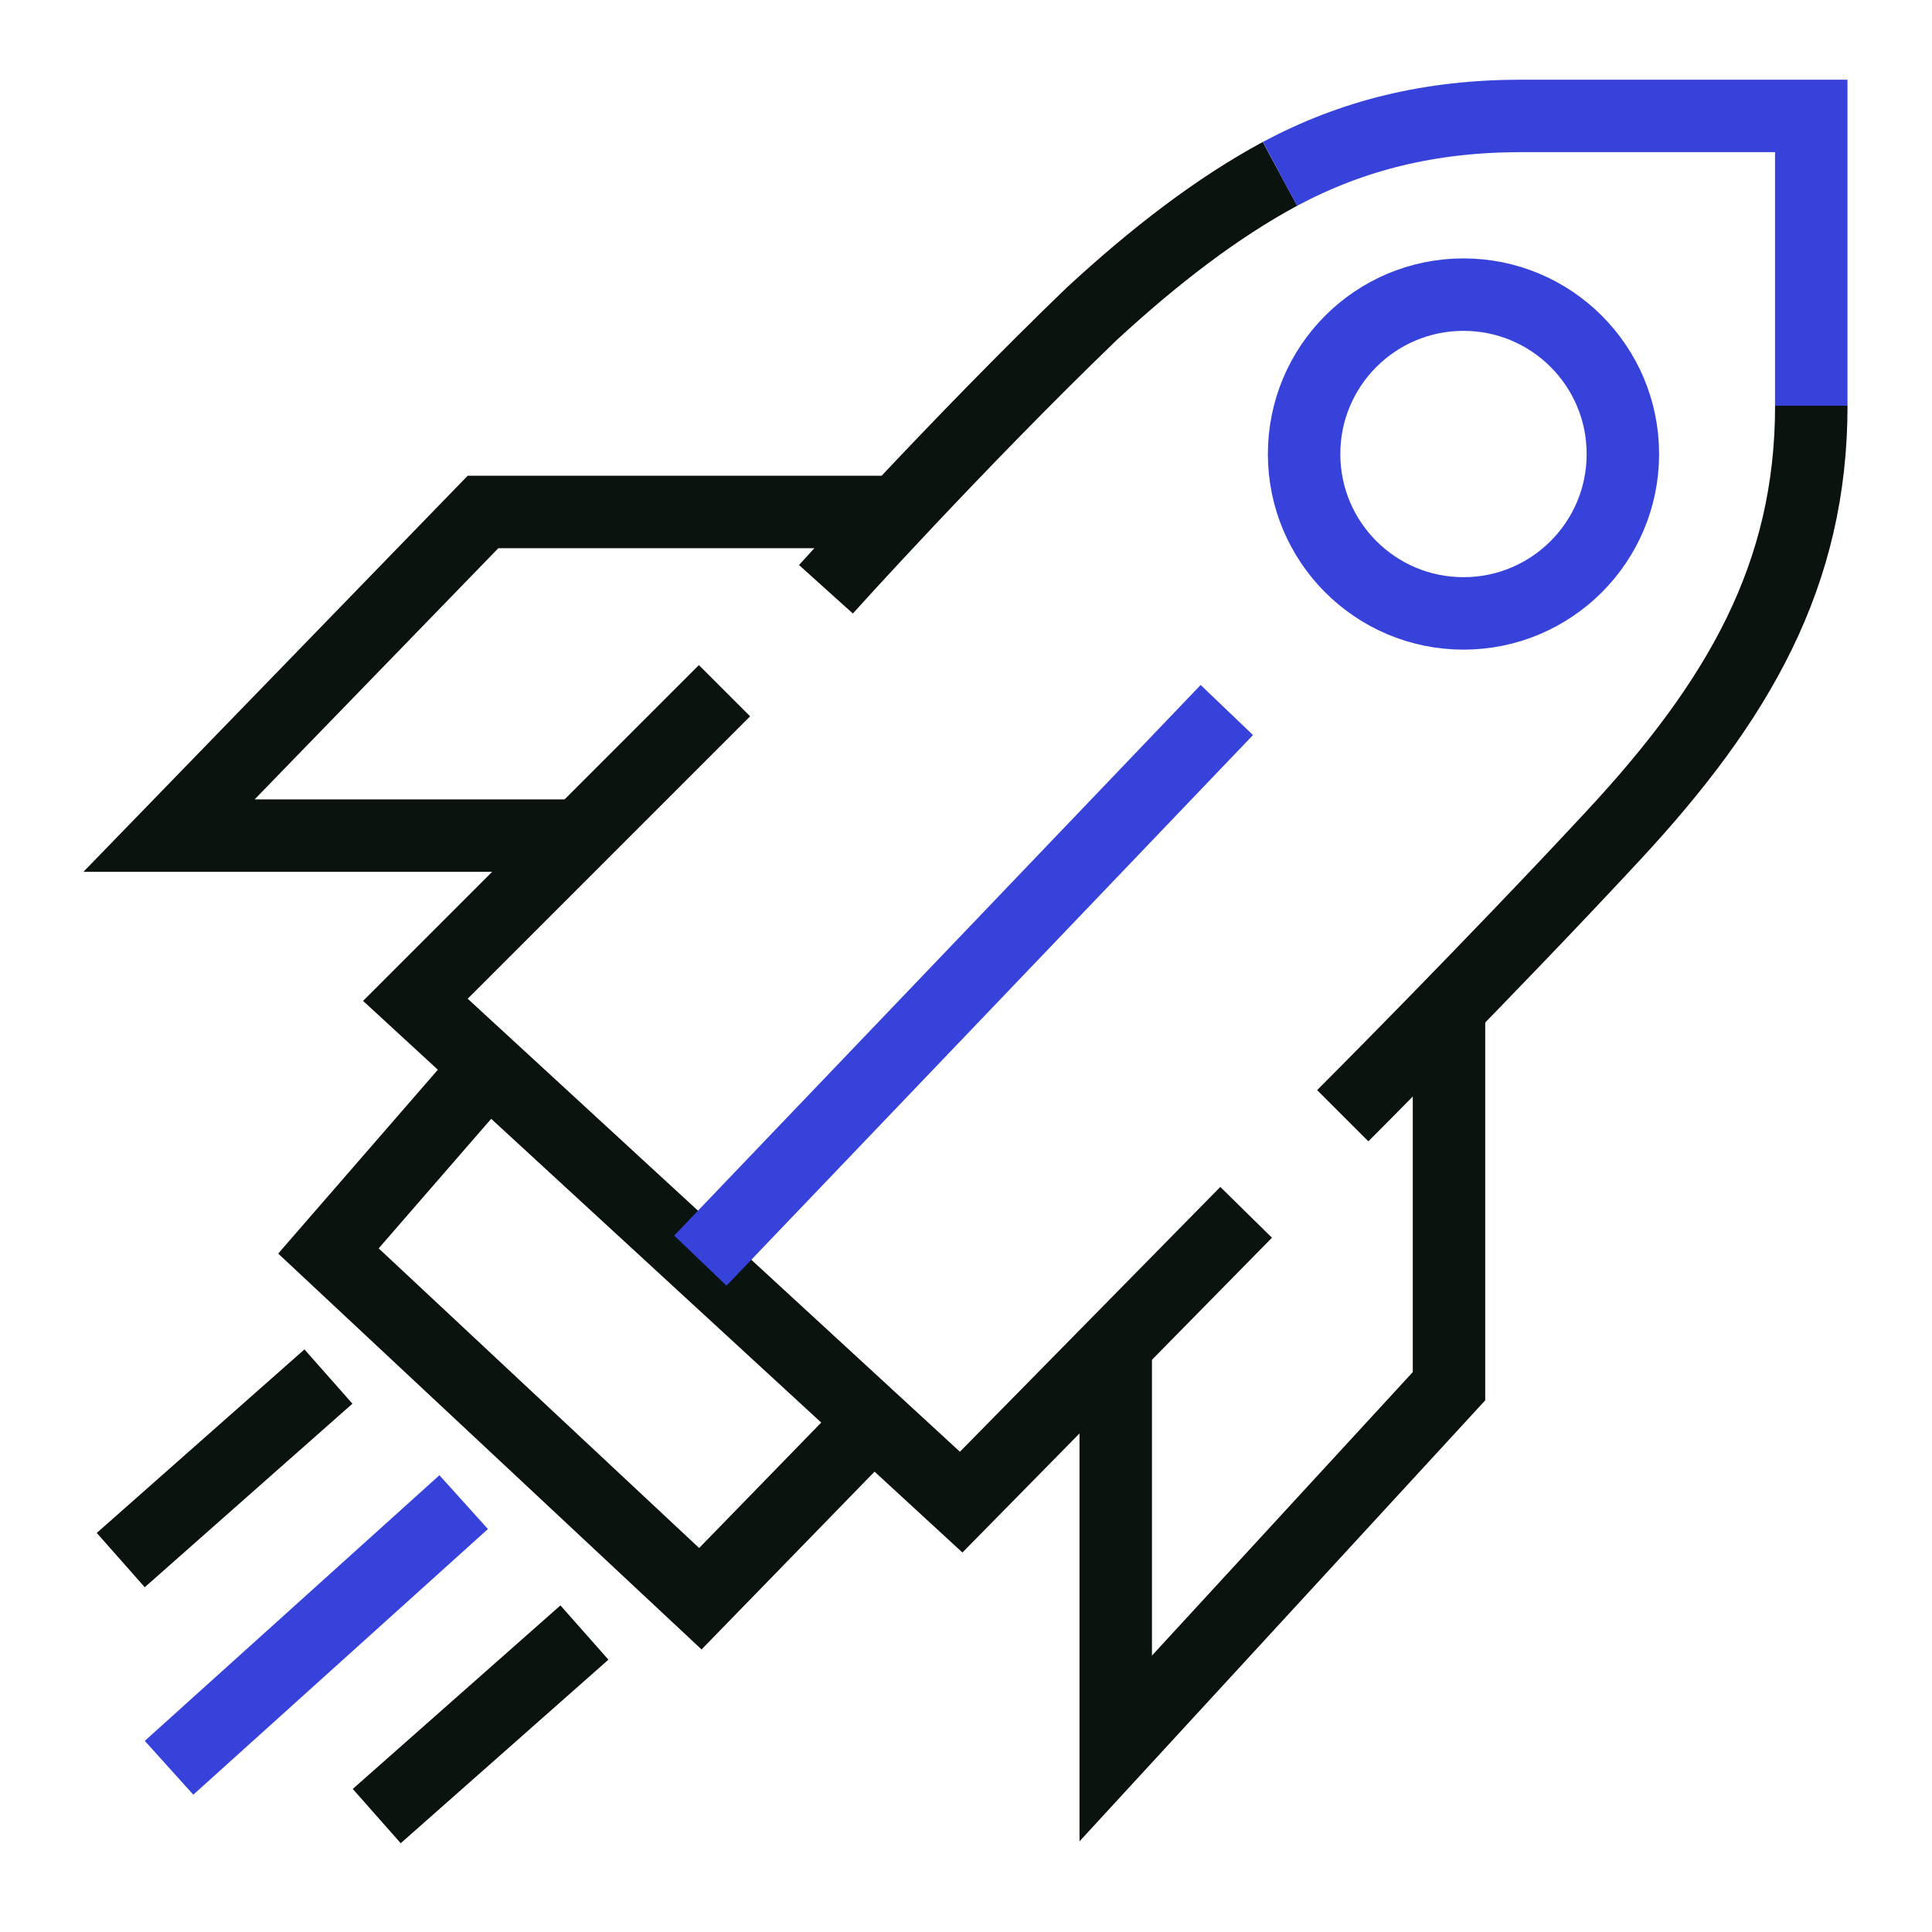 <?xml version="1.0" encoding="utf-8"?>
<!-- Generator: Adobe Illustrator 16.0.0, SVG Export Plug-In . SVG Version: 6.00 Build 0)  -->
<!DOCTYPE svg PUBLIC "-//W3C//DTD SVG 1.1//EN" "http://www.w3.org/Graphics/SVG/1.1/DTD/svg11.dtd">
<svg version="1.1" id="Layer_1" xmlns="http://www.w3.org/2000/svg" xmlns:xlink="http://www.w3.org/1999/xlink" x="0px" y="0px"
	 width="40px" height="40px" viewBox="0 0 40 40" enable-background="new 0 0 40 40" xml:space="preserve">
<g>
	<path fill="none" stroke="#0B130E" stroke-width="1.5" stroke-miterlimit="10" d="M26.5,3.6c-1.3,0.7-2.6,1.7-3.9,2.9
		c-2.8,2.7-5.5,5.7-5.5,5.7"/>
	<path fill="none" stroke="#3742DA" stroke-width="1.5" stroke-miterlimit="10" d="M37.5,8.4c0-3.5,0-6,0-6s-2.5,0-6,0
		c-1.9,0-3.5,0.4-5,1.2"/>
	<path fill="none" stroke="#0B130E" stroke-width="1.5" stroke-miterlimit="10" d="M27.8,23.1c0,0,3-3,5.601-5.8
		c2.6-2.8,4.1-5.4,4.1-8.9"/>
	<polyline fill="none" stroke="#0B130E" stroke-width="1.5" stroke-miterlimit="10" points="15,14.3 8.6,20.7 19.9,31.1 25.8,25.1 	
		"/>
	<polyline fill="none" stroke="#0B130E" stroke-width="1.5" stroke-miterlimit="10" points="18.6,10.6 10,10.6 3.5,17.3 12,17.3 	
		"/>
	<polyline fill="none" stroke="#0B130E" stroke-width="1.5" stroke-miterlimit="10" points="30,20.9 30,28.7 23.1,36.2 23.1,27.8 	
		"/>
	<line fill="none" stroke="#3742DA" stroke-width="1.5" stroke-miterlimit="10" x1="25.4" y1="14.7" x2="14.5" y2="26.1"/>
	<polyline fill="none" stroke="#0B130E" stroke-width="1.5" stroke-miterlimit="10" points="10.1,22.1 6.8,25.9 14.5,33.1 
		18.1,29.4 	"/>
	<line fill="none" stroke="#0B130E" stroke-width="1.5" stroke-miterlimit="10" x1="6.8" y1="28.5" x2="2.5" y2="32.3"/>
	<line fill="none" stroke="#0B130E" stroke-width="1.5" stroke-miterlimit="10" x1="12.1" y1="33.8" x2="7.8" y2="37.6"/>
	<line fill="none" stroke="#3742DA" stroke-width="1.5" stroke-miterlimit="10" x1="9.6" y1="31.1" x2="3.5" y2="36.6"/>
	<circle fill="none" stroke="#3742DA" stroke-width="1.5" stroke-miterlimit="10" cx="30.3" cy="9.4" r="3.3"/>
</g>
</svg>
